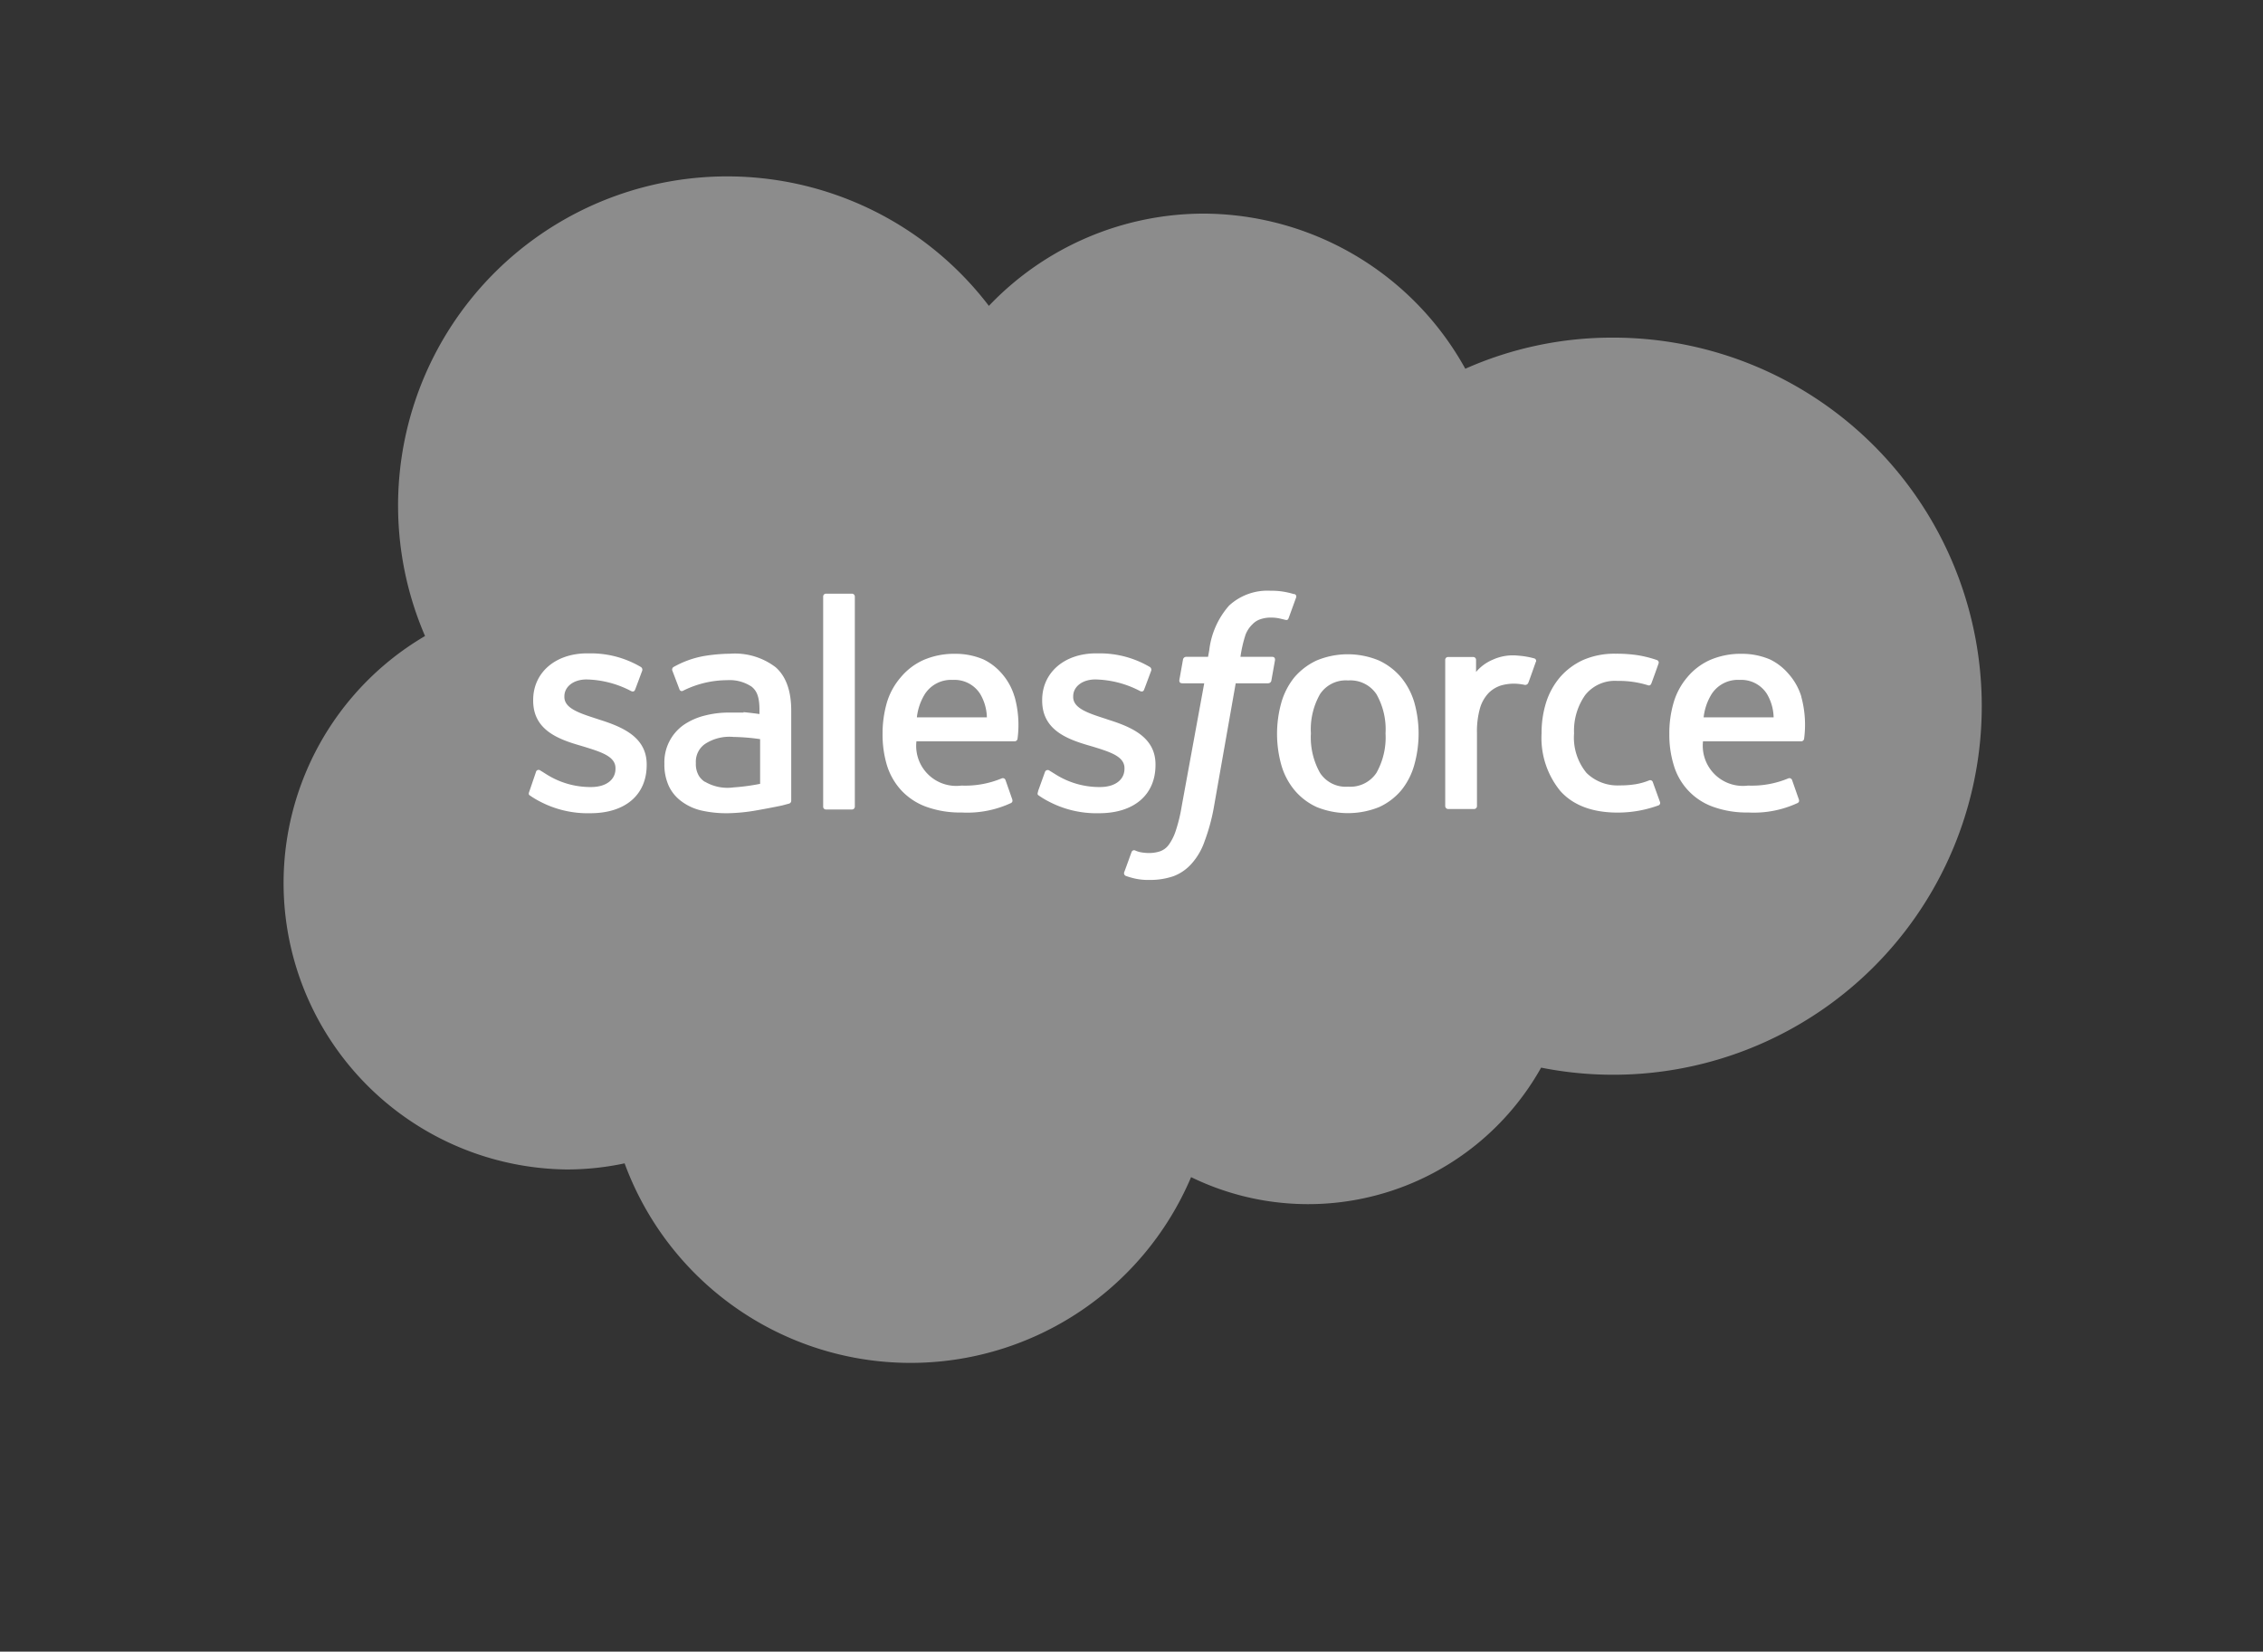 <svg id="Layer_1" data-name="Layer 1" xmlns="http://www.w3.org/2000/svg" viewBox="0 0 248 181"><rect x="0" y="0" width="248" height="181" fill="#333333" stroke="none"/><defs><style>.cls-1{fill:#8c8c8c;}.cls-2{fill:#fff;}</style></defs><path class="cls-1" d="M108.37,33.52a32.55,32.55,0,0,1,23.56-10.11,32.89,32.89,0,0,1,28.65,17A39.63,39.63,0,0,1,176.78,37a40.39,40.39,0,1,1-7.89,80,29.27,29.27,0,0,1-38.36,12,33.39,33.39,0,0,1-62.08-1.51,30.32,30.32,0,0,1-6.37.67A31.39,31.39,0,0,1,46.58,69.7a36.07,36.07,0,0,1,61.79-36.18"/><path class="cls-2" d="M58,86.76c-.12.31,0,.37.08.42a9,9,0,0,0,1.06.64,11.27,11.27,0,0,0,5.56,1.3c3.81,0,6.17-2,6.17-5.29v-.06c0-3-2.67-4.11-5.17-4.9l-.33-.11c-1.89-.61-3.52-1.14-3.52-2.38v-.07c0-1.06,1-1.85,2.43-1.85A11,11,0,0,1,69.1,75.7s.37.24.5-.12c.08-.19.71-1.9.78-2.08a.36.36,0,0,0-.19-.43,10.8,10.8,0,0,0-5.45-1.47h-.38c-3.49,0-5.93,2.1-5.93,5.12v.06c0,3.19,2.69,4.22,5.21,4.94l.4.12c1.83.57,3.41,1.05,3.41,2.34v.07c0,1.18-1,2-2.68,2a9,9,0,0,1-4.91-1.41c-.26-.16-.42-.27-.63-.39a.3.3,0,0,0-.5.17L58,86.76Z"/><path class="cls-2" d="M113.76,86.76c-.12.31,0,.37.08.42a9,9,0,0,0,1.06.64,11.24,11.24,0,0,0,5.55,1.3c3.81,0,6.18-2,6.18-5.29v-.06c0-3-2.67-4.11-5.18-4.9l-.32-.11c-1.89-.61-3.52-1.14-3.52-2.38v-.07c0-1.06,1-1.85,2.43-1.85a11,11,0,0,1,4.84,1.24s.37.24.5-.12c.08-.19.71-1.9.78-2.08a.36.36,0,0,0-.19-.43,10.81,10.81,0,0,0-5.46-1.47h-.38c-3.48,0-5.92,2.1-5.92,5.12v.06c0,3.19,2.69,4.22,5.2,4.94l.41.12c1.83.57,3.41,1.05,3.41,2.34v.07c0,1.18-1,2-2.68,2a9,9,0,0,1-4.91-1.41l-.63-.39a.32.32,0,0,0-.5.17l-.75,2.08Z"/><path class="cls-2" d="M151.84,80.37a7.92,7.92,0,0,1-1,4.33,3.44,3.44,0,0,1-3.1,1.51,3.36,3.36,0,0,1-3.08-1.51,7.92,7.92,0,0,1-1-4.33,7.79,7.79,0,0,1,1-4.3,3.38,3.38,0,0,1,3.08-1.5,3.43,3.43,0,0,1,3.1,1.5,7.79,7.79,0,0,1,1,4.3M155,77a7.83,7.83,0,0,0-1.45-2.76,7.08,7.08,0,0,0-2.44-1.86,8.89,8.89,0,0,0-6.82,0,7.21,7.21,0,0,0-2.45,1.86A7.81,7.81,0,0,0,140.42,77a12.68,12.68,0,0,0,0,6.84,7.59,7.59,0,0,0,1.45,2.76,6.93,6.93,0,0,0,2.44,1.85,9.14,9.14,0,0,0,6.82,0,6.93,6.93,0,0,0,2.44-1.85A7.66,7.66,0,0,0,155,83.79,12.68,12.68,0,0,0,155,77"/><path class="cls-2" d="M181.13,85.71a.3.3,0,0,0-.4-.19,7,7,0,0,1-1.48.42,10.53,10.53,0,0,1-1.74.13,4.86,4.86,0,0,1-3.64-1.36,6.1,6.1,0,0,1-1.37-4.35,6.78,6.78,0,0,1,1.22-4.19,4.15,4.15,0,0,1,3.53-1.55,10.61,10.61,0,0,1,3.36.48s.25.11.37-.22c.28-.77.49-1.33.78-2.17a.29.29,0,0,0-.19-.38,12.77,12.77,0,0,0-2.12-.53,15.5,15.5,0,0,0-2.39-.16,8.58,8.58,0,0,0-3.55.68A7.43,7.43,0,0,0,171,74.17a8,8,0,0,0-1.55,2.77,11.09,11.09,0,0,0-.51,3.42A9.17,9.17,0,0,0,171,86.69c1.41,1.57,3.52,2.36,6.28,2.36a13,13,0,0,0,4.5-.8.29.29,0,0,0,.13-.38l-.78-2.16Z"/><path class="cls-2" d="M186.7,78.61a6.14,6.14,0,0,1,.87-2.54,3.42,3.42,0,0,1,3.08-1.56,3.32,3.32,0,0,1,3,1.56,5.27,5.27,0,0,1,.72,2.54Zm10.71-2.26A6.69,6.69,0,0,0,196,73.84,6.27,6.27,0,0,0,194,72.28a7.75,7.75,0,0,0-3.08-.63,8.48,8.48,0,0,0-3.55.69,6.94,6.94,0,0,0-2.48,1.9A7.51,7.51,0,0,0,183.41,77a11.92,11.92,0,0,0-.47,3.44,11.33,11.33,0,0,0,.49,3.43,6.9,6.9,0,0,0,4.26,4.53,10.89,10.89,0,0,0,3.91.64A11.37,11.37,0,0,0,197,88c.12-.07.24-.18.09-.52l-.7-2a.31.31,0,0,0-.41-.18,10.39,10.39,0,0,1-4.41.79,4.4,4.4,0,0,1-4.94-4.85h10.76a.32.32,0,0,0,.32-.28,11.58,11.58,0,0,0-.32-4.64Z"/><path class="cls-2" d="M100.48,78.61a6.14,6.14,0,0,1,.87-2.54,3.42,3.42,0,0,1,3.08-1.56,3.32,3.32,0,0,1,3,1.56,5.27,5.27,0,0,1,.72,2.54Zm10.7-2.26a6.69,6.69,0,0,0-1.37-2.51,6.27,6.27,0,0,0-2-1.56,7.75,7.75,0,0,0-3.08-.63,8.48,8.48,0,0,0-3.55.69,6.94,6.94,0,0,0-2.48,1.9A7.51,7.51,0,0,0,97.19,77a12.27,12.27,0,0,0-.47,3.44,11.65,11.65,0,0,0,.48,3.43,7.18,7.18,0,0,0,1.57,2.74,7,7,0,0,0,2.7,1.79,10.85,10.85,0,0,0,3.91.64A11.37,11.37,0,0,0,110.8,88c.12-.07.23-.18.09-.52l-.7-2a.31.31,0,0,0-.41-.18,10.41,10.41,0,0,1-4.42.79,4.39,4.39,0,0,1-4.93-4.85h10.76a.32.32,0,0,0,.32-.28,11.48,11.48,0,0,0-.33-4.64Z"/><path class="cls-2" d="M77.21,85.66a2.15,2.15,0,0,1-.62-.64,2.52,2.52,0,0,1-.33-1.4,2.37,2.37,0,0,1,1-2.09,4.88,4.88,0,0,1,3.12-.77,22.8,22.8,0,0,1,2.92.24v4.9h0a23.06,23.06,0,0,1-2.91.39,4.88,4.88,0,0,1-3.15-.63m4.28-7.57c-.44,0-1,0-1.68,0a10.46,10.46,0,0,0-2.65.34,7.15,7.15,0,0,0-2.25,1,5,5,0,0,0-2.13,4.26,5.62,5.62,0,0,0,.49,2.46,4.41,4.41,0,0,0,1.4,1.68,5.81,5.81,0,0,0,2.2,1,12.43,12.43,0,0,0,2.85.29A19.77,19.77,0,0,0,83,88.79c1.05-.18,2.35-.44,2.71-.52l.75-.2a.33.33,0,0,0,.25-.35V77.88c0-2.16-.57-3.76-1.71-4.76A7.36,7.36,0,0,0,80,71.64a18.48,18.48,0,0,0-2.89.26,10.57,10.57,0,0,0-3.32,1.21.34.34,0,0,0-.09.43l.76,2a.27.27,0,0,0,.35.18l.18-.09a10.85,10.85,0,0,1,4.69-1.09,4.35,4.35,0,0,1,2.66.69c.59.45.89,1.13.89,2.57v.45c-.93-.13-1.78-.21-1.78-.21"/><path class="cls-2" d="M168.32,72.54a.28.28,0,0,0-.16-.38,9.05,9.05,0,0,0-1.8-.31,5.31,5.31,0,0,0-2.78.45,4.83,4.83,0,0,0-1.82,1.34V72.33a.31.31,0,0,0-.31-.33h-2.76a.31.31,0,0,0-.31.33v16a.33.33,0,0,0,.33.33h2.83a.32.32,0,0,0,.32-.33v-8a9.3,9.3,0,0,1,.36-2.82,4.09,4.09,0,0,1,.94-1.59,3.41,3.41,0,0,1,1.33-.8,5.35,5.35,0,0,1,1.45-.2,6.27,6.27,0,0,1,1.18.14c.21,0,.32-.1.39-.29.19-.49.71-2,.81-2.26"/><path class="cls-2" d="M141.77,65.1a8.73,8.73,0,0,0-1.06-.25,7.82,7.82,0,0,0-1.46-.11,6.19,6.19,0,0,0-4.56,1.63,8.94,8.94,0,0,0-2.17,4.89l-.13.72H130a.36.36,0,0,0-.36.32l-.4,2.24c0,.21.06.34.35.34h2.38L129.5,88.36a17.22,17.22,0,0,1-.64,2.65,5.57,5.57,0,0,1-.75,1.53,2,2,0,0,1-1,.76,3.86,3.86,0,0,1-1.27.18,5,5,0,0,1-.86-.09,2.63,2.63,0,0,1-.58-.19.29.29,0,0,0-.39.17c-.09.23-.72,2-.8,2.19a.32.32,0,0,0,.17.43,8.49,8.49,0,0,0,1,.29,6.6,6.6,0,0,0,1.58.15,7.87,7.87,0,0,0,2.64-.41,5,5,0,0,0,2-1.39,7.12,7.12,0,0,0,1.4-2.41,21.18,21.18,0,0,0,1-3.61l2.42-13.73h3.55a.36.36,0,0,0,.36-.31l.4-2.24c0-.21-.06-.35-.35-.35h-3.44a14.14,14.14,0,0,1,.56-2.43,3.16,3.16,0,0,1,.76-1.14,2.1,2.1,0,0,1,.9-.56,3.49,3.49,0,0,1,1.16-.17,4.5,4.5,0,0,1,.88.09l.55.13c.35.11.4,0,.47-.16l.82-2.26a.28.28,0,0,0-.2-.38"/><path class="cls-2" d="M93.68,88.39a.31.31,0,0,1-.31.32H90.51a.3.3,0,0,1-.3-.32v-23a.31.31,0,0,1,.3-.33h2.86a.32.32,0,0,1,.31.33v23Z"/></svg>